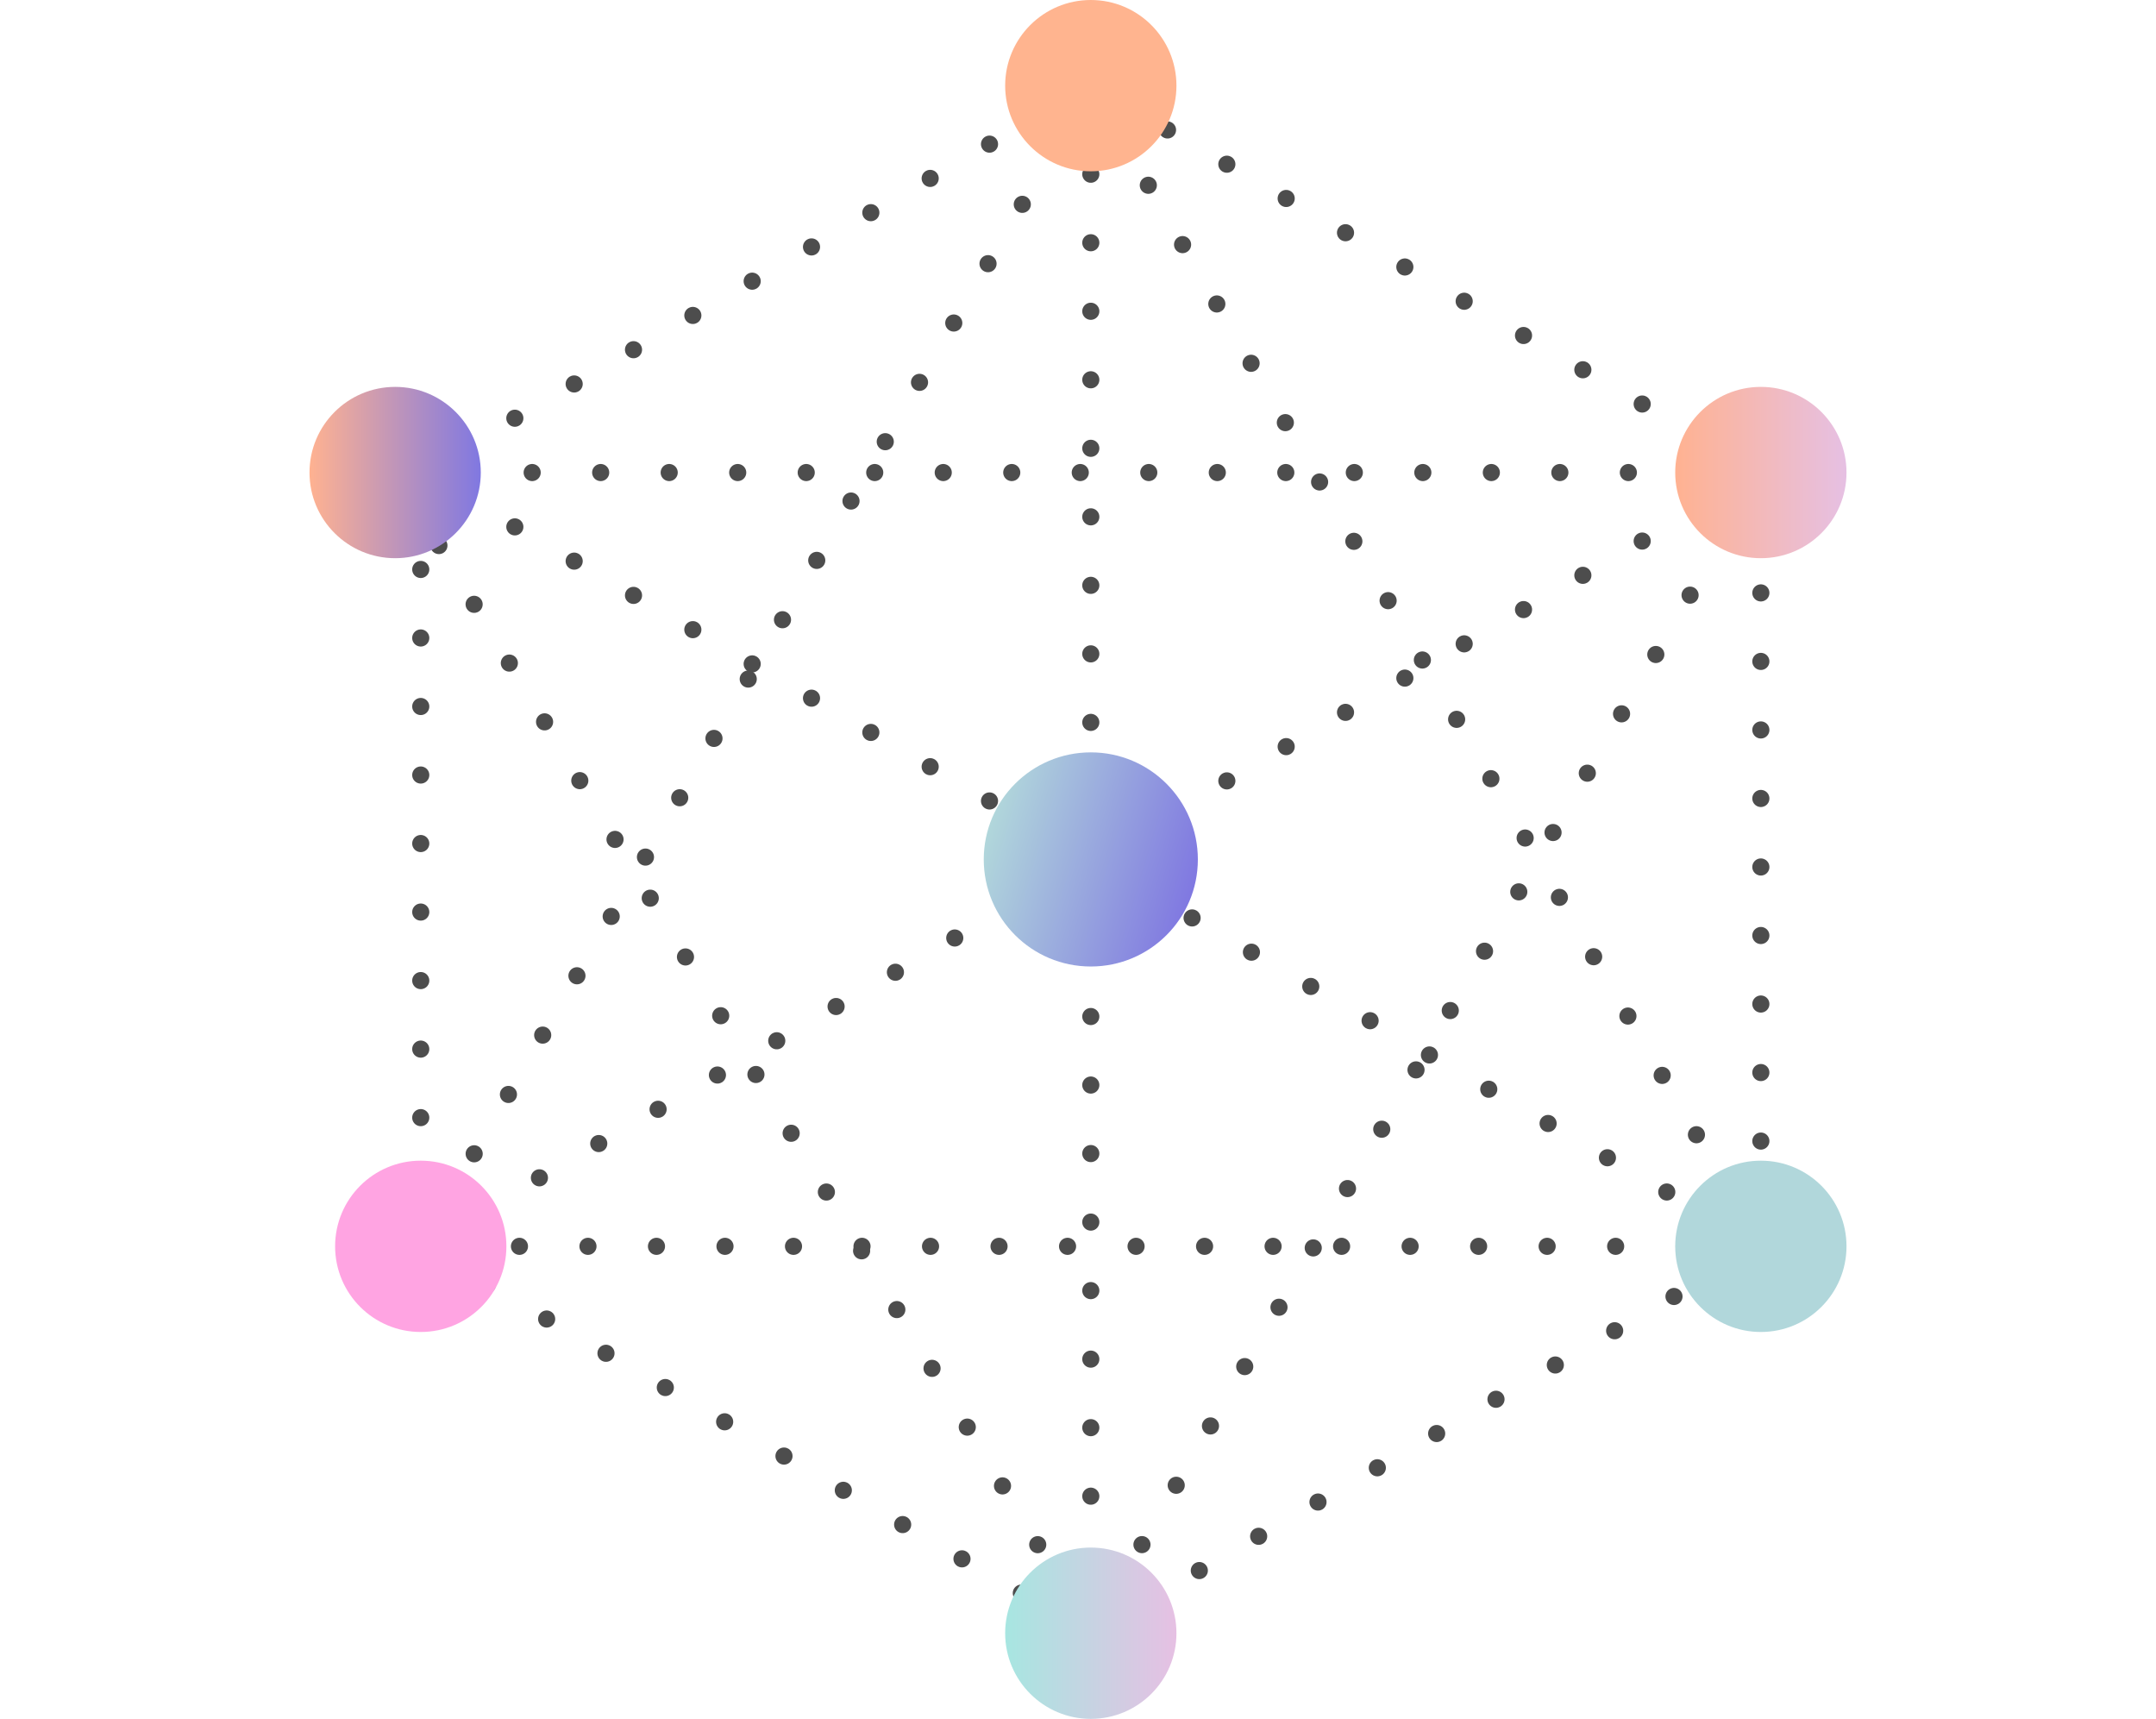 <?xml version="1.0" encoding="utf-8"?>
<!-- Generator: Adobe Illustrator 24.0.1, SVG Export Plug-In . SVG Version: 6.00 Build 0)  -->
<svg version="1.1" id="Layer_1" xmlns="http://www.w3.org/2000/svg" xmlns:xlink="http://www.w3.org/1999/xlink" x="0px" y="0px"
	 viewBox="0 0 251.75 200.68" style="enable-background:new 0 0 251.75 200.68;" xml:space="preserve">
<style type="text/css">
	.st0{fill:none;stroke:#C7C7C7;stroke-width:2;stroke-linecap:round;stroke-miterlimit:10;stroke-dasharray:0,8;}
	.st1{fill:url(#SVGID_1_);}
	.st2{fill:url(#SVGID_2_);}
	.st3{fill:url(#SVGID_3_);}
	.st4{fill:url(#SVGID_4_);}
	.st5{fill:#B1D7DB;}
	.st6{fill:#FFA4E2;}
	.st7{fill:#FFB48F;}
	.st8{fill:none;stroke:#C7C7C7;stroke-width:2;stroke-linecap:round;stroke-miterlimit:10;}
	.st9{fill:none;stroke:#C7C7C7;stroke-width:2;stroke-linecap:round;stroke-miterlimit:10;stroke-dasharray:0,8.058;}
	.st10{fill:url(#SVGID_5_);}
	.st11{fill:url(#SVGID_6_);}
	.st12{fill:#A2E6C4;}
	.st13{fill:none;stroke:#8078E1;stroke-width:2;stroke-linecap:round;stroke-miterlimit:10;}
	.st14{fill:none;stroke:#FFB291;stroke-width:4;stroke-linecap:round;stroke-miterlimit:10;stroke-dasharray:43,8;}
	.st15{fill:url(#SVGID_7_);}
	.st16{fill:none;stroke:#A2E6C4;stroke-width:2;stroke-linecap:round;stroke-miterlimit:10;stroke-dasharray:43,8;}
	.st17{fill:none;stroke:#FFA4E2;stroke-width:2;stroke-linecap:round;stroke-miterlimit:10;}
	.st18{fill:none;stroke:#A2E6C4;stroke-width:2;stroke-miterlimit:10;}
	.st19{fill:none;stroke:#FFB291;stroke-width:2;stroke-linecap:round;stroke-miterlimit:10;}
	.st20{fill:none;stroke:#FFB291;stroke-width:2;stroke-linecap:round;stroke-miterlimit:10;stroke-dasharray:43,8;}
	.st21{fill:none;stroke:#8078E1;stroke-linecap:round;stroke-miterlimit:10;}
	.st22{fill:none;}
	.st23{fill:#4D4D4D;stroke:#4D4D4D;stroke-linecap:round;stroke-linejoin:round;stroke-miterlimit:10;}
	.st24{fill:url(#SVGID_8_);}
	.st25{fill:none;stroke:#BAD7DB;stroke-width:2;stroke-linecap:round;stroke-linejoin:round;stroke-miterlimit:10;}
	.st26{fill:#EDEDED;stroke:#4D4D4D;stroke-linecap:round;stroke-linejoin:round;stroke-miterlimit:10;}
	.st27{fill:#FFFFFF;stroke:#4D4D4D;stroke-linecap:round;stroke-linejoin:round;stroke-miterlimit:10;}
	.st28{fill:#445D78;stroke:#4D4D4D;stroke-linecap:round;stroke-linejoin:round;stroke-miterlimit:10;}
	.st29{fill:none;stroke:#4D4D4D;stroke-linecap:round;stroke-linejoin:round;stroke-miterlimit:10;}
	.st30{fill:url(#SVGID_9_);}
	.st31{fill:#6B5641;}
	.st32{fill:#FFFFFF;}
	.st33{fill:#F2DACA;}
	.st34{fill:#333333;}
	.st35{fill:#BDD5DB;}
	.st36{fill:none;stroke:#333333;stroke-linecap:round;stroke-miterlimit:10;}
	.st37{fill:none;stroke:#333333;stroke-linecap:round;stroke-linejoin:round;stroke-miterlimit:10;}
	.st38{fill:#ED9E8C;}
	.st39{fill:url(#SVGID_10_);}
	.st40{fill:url(#SVGID_11_);}
	.st41{fill:url(#SVGID_12_);}
	.st42{fill:none;stroke:#FFFFFF;stroke-linecap:round;stroke-linejoin:round;stroke-miterlimit:10;}
	.st43{fill:url(#SVGID_13_);}
	.st44{fill:url(#SVGID_14_);}
	.st45{fill:#4D4D4D;}
	.st46{fill:none;stroke:#4D4D4D;stroke-linecap:round;stroke-miterlimit:10;}
	.st47{fill:none;stroke:#4D4D4D;stroke-miterlimit:10;}
	.st48{fill:url(#SVGID_15_);}
	.st49{fill:#6A8FBA;}
	.st50{fill:#F7DFCF;}
	.st51{fill:#373F48;}
	.st52{fill:#FFFFFF;stroke:#333333;stroke-linecap:round;stroke-linejoin:round;stroke-miterlimit:10;}
	.st53{fill:#C0D8DE;}
	.st54{fill:url(#SVGID_16_);}
	.st55{fill:none;stroke:#4D4D4D;stroke-width:2;stroke-linecap:round;stroke-miterlimit:10;}
	.st56{fill:none;stroke:#4D4D4D;stroke-width:2;stroke-linecap:round;stroke-miterlimit:10;stroke-dasharray:0,8.058;}
	.st57{fill:url(#SVGID_17_);}
	.st58{fill:url(#SVGID_18_);}
	.st59{fill:none;stroke:#4D4D4D;stroke-width:2;stroke-linecap:round;stroke-miterlimit:10;stroke-dasharray:0,8;}
	.st60{fill:url(#SVGID_19_);}
	.st61{fill:url(#SVGID_20_);}
	.st62{fill:url(#SVGID_21_);}
	.st63{fill:url(#SVGID_22_);}
	.st64{fill:url(#SVGID_23_);}
</style>
<g>
	<g>
		<polygon class="st59" points="46.14,55.17 205.61,55.17 127.37,190.68 		"/>
		<polygon class="st59" points="127.37,10 49.13,145.51 205.61,145.51 		"/>
		<g>
			<polygon class="st59" points="205.61,55.17 127.37,10 49.13,55.17 49.13,145.51 127.37,190.68 205.61,145.51 			"/>
			<polyline class="st59" points="205.61,55.17 127.37,100.34 49.13,55.17 			"/>
			<polyline class="st59" points="49.13,145.51 127.37,100.34 205.61,145.51 			"/>
			<line class="st59" x1="127.37" y1="190.68" x2="127.37" y2="100.34"/>
			<line class="st59" x1="127.37" y1="100.34" x2="127.37" y2="10"/>
		</g>
		<linearGradient id="SVGID_1_" gradientUnits="userSpaceOnUse" x1="115.383" y1="96.779" x2="139.353" y2="103.905">
			<stop  offset="0" style="stop-color:#B1D7DB"/>
			<stop  offset="1" style="stop-color:#8078E1"/>
		</linearGradient>
		<circle class="st1" cx="127.37" cy="100.34" r="12.5"/>
		<linearGradient id="SVGID_2_" gradientUnits="userSpaceOnUse" x1="36.141" y1="55.171" x2="56.141" y2="55.171">
			<stop  offset="0" style="stop-color:#FFB291"/>
			<stop  offset="1" style="stop-color:#8078E1"/>
		</linearGradient>
		<circle class="st2" cx="46.14" cy="55.17" r="10"/>
		<linearGradient id="SVGID_3_" gradientUnits="userSpaceOnUse" x1="195.606" y1="55.171" x2="215.606" y2="55.171">
			<stop  offset="0" style="stop-color:#FFB291"/>
			<stop  offset="1" style="stop-color:#E6C0E3"/>
		</linearGradient>
		<circle class="st3" cx="205.61" cy="55.17" r="10"/>
		<linearGradient id="SVGID_4_" gradientUnits="userSpaceOnUse" x1="117.368" y1="190.684" x2="137.368" y2="190.684">
			<stop  offset="0" style="stop-color:#A7E6E1"/>
			<stop  offset="1" style="stop-color:#E6C0E3"/>
		</linearGradient>
		<circle class="st4" cx="127.37" cy="190.68" r="10"/>
		<circle class="st5" cx="205.61" cy="145.51" r="10"/>
		<circle class="st6" cx="49.13" cy="145.51" r="10"/>
		<circle class="st7" cx="127.37" cy="10" r="10"/>
	</g>
	<rect y="-0.69" class="st22" width="251.75" height="203.89"/>
</g>
</svg>
